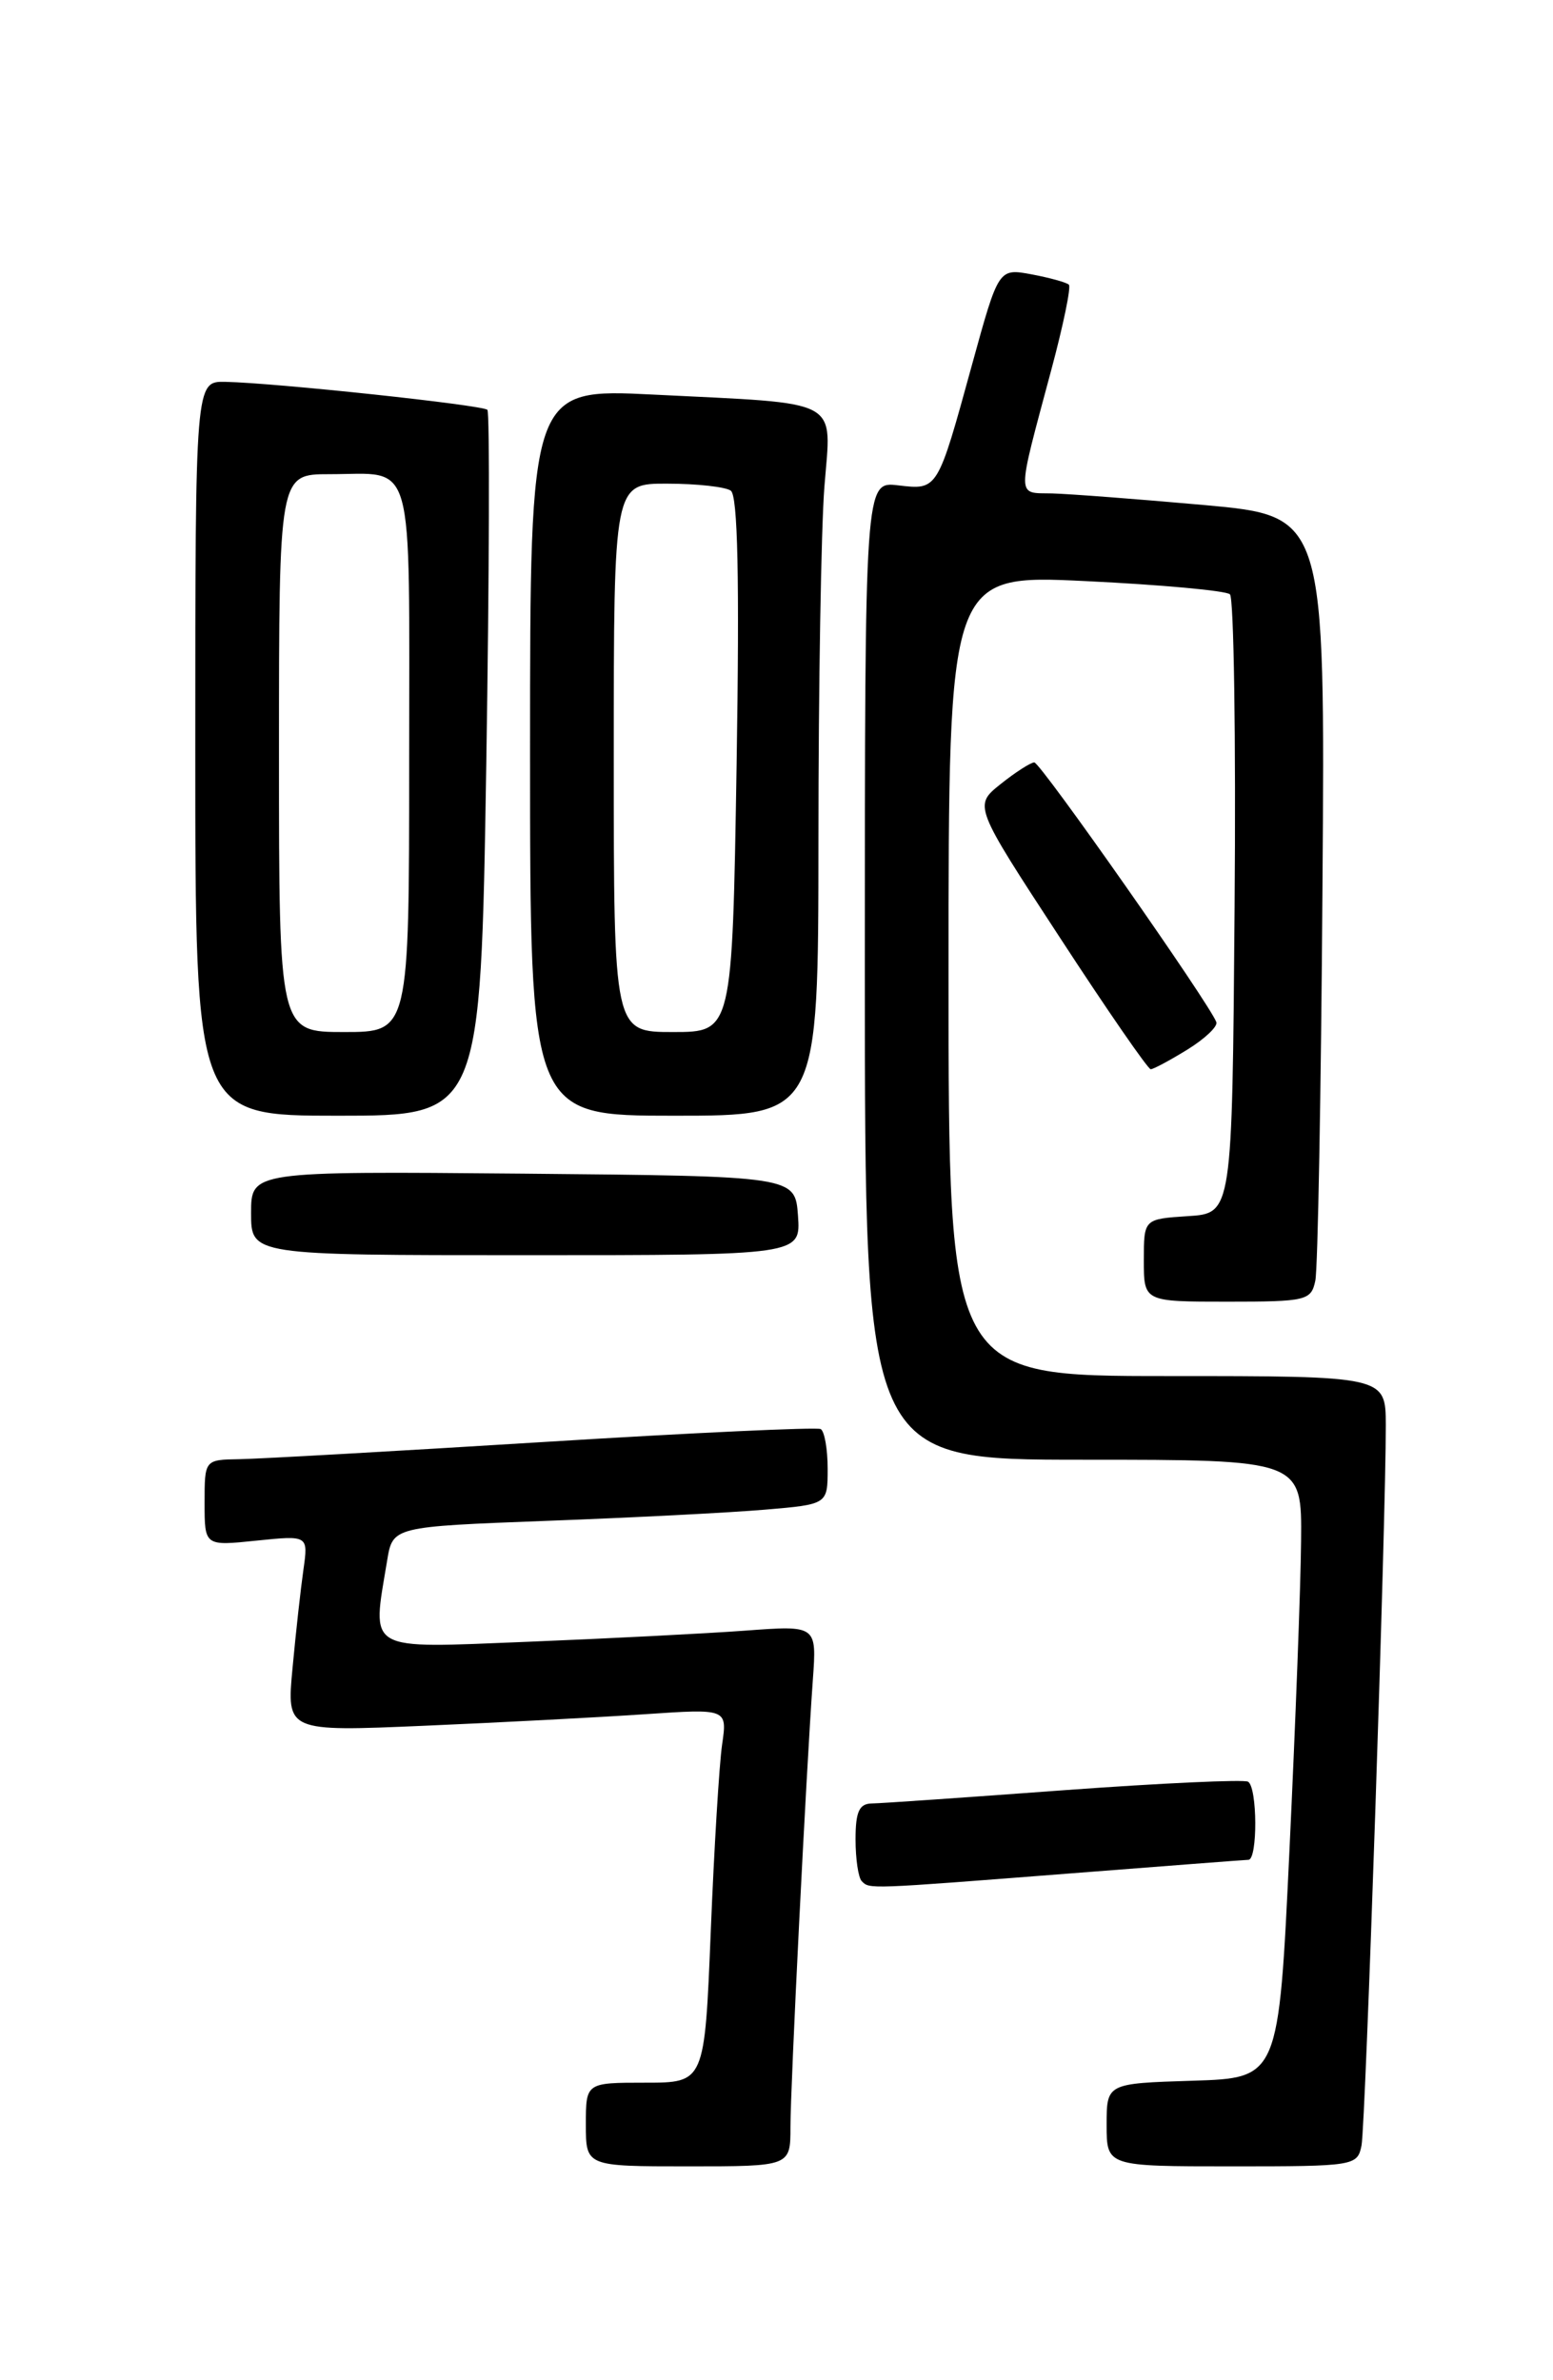 <?xml version="1.0" encoding="UTF-8" standalone="no"?>
<!DOCTYPE svg PUBLIC "-//W3C//DTD SVG 1.1//EN" "http://www.w3.org/Graphics/SVG/1.1/DTD/svg11.dtd" >
<svg xmlns="http://www.w3.org/2000/svg" xmlns:xlink="http://www.w3.org/1999/xlink" version="1.1" viewBox="0 0 167 256">
 <g >
 <path fill="currentColor"
d=" M 85.00 228.78 C 85.00 224.38 86.68 190.80 87.41 180.65 C 87.83 174.81 87.83 174.81 80.16 175.38 C 75.95 175.69 65.41 176.23 56.75 176.58 C 39.14 177.28 39.99 177.77 41.63 167.85 C 42.23 164.20 42.23 164.20 58.86 163.57 C 68.01 163.23 78.54 162.69 82.25 162.37 C 89.00 161.80 89.00 161.80 89.00 157.96 C 89.00 155.85 88.66 153.93 88.25 153.70 C 87.84 153.48 74.45 154.10 58.50 155.09 C 42.55 156.08 27.81 156.91 25.75 156.94 C 22.00 157.00 22.00 157.00 22.00 161.64 C 22.00 166.28 22.00 166.28 27.58 165.70 C 33.15 165.13 33.15 165.13 32.63 168.81 C 32.34 170.84 31.81 175.59 31.46 179.38 C 30.81 186.25 30.81 186.25 45.66 185.61 C 53.82 185.26 64.49 184.70 69.36 184.37 C 78.21 183.77 78.21 183.77 77.65 187.64 C 77.34 189.76 76.79 198.81 76.43 207.75 C 75.77 224.00 75.77 224.00 69.39 224.00 C 63.00 224.00 63.00 224.00 63.00 228.50 C 63.00 233.00 63.00 233.00 74.00 233.00 C 85.00 233.00 85.00 233.00 85.00 228.78 Z  M 146.41 230.75 C 146.85 228.51 149.04 163.26 149.02 153.25 C 149.00 148.00 149.00 148.00 125.50 148.00 C 102.00 148.00 102.00 148.00 102.00 104.90 C 102.00 61.79 102.00 61.79 116.75 62.50 C 124.86 62.89 131.84 63.53 132.26 63.92 C 132.68 64.31 132.91 79.45 132.76 97.56 C 132.50 130.50 132.50 130.50 127.75 130.80 C 123.00 131.11 123.00 131.11 123.00 135.55 C 123.00 140.00 123.00 140.00 131.98 140.00 C 140.48 140.00 140.99 139.88 141.44 137.75 C 141.71 136.51 142.06 117.50 142.21 95.50 C 142.50 55.50 142.50 55.50 129.50 54.32 C 122.35 53.68 114.99 53.12 113.13 53.07 C 109.28 52.99 109.28 53.86 113.05 39.78 C 114.34 34.98 115.19 30.86 114.94 30.62 C 114.70 30.38 112.90 29.88 110.94 29.51 C 107.38 28.85 107.38 28.85 104.54 39.17 C 100.79 52.82 100.86 52.70 96.57 52.20 C 93.00 51.78 93.00 51.78 93.00 104.39 C 93.00 157.00 93.00 157.00 116.50 157.00 C 140.00 157.00 140.00 157.00 139.91 165.75 C 139.87 170.56 139.30 185.53 138.66 199.00 C 137.50 223.50 137.50 223.50 128.25 223.79 C 119.00 224.08 119.00 224.08 119.00 228.54 C 119.00 233.00 119.00 233.00 132.48 233.00 C 145.66 233.00 145.97 232.95 146.41 230.75 Z  M 115.00 201.50 C 125.17 200.71 133.84 200.04 134.25 200.03 C 135.25 199.99 135.22 192.25 134.21 191.63 C 133.78 191.37 124.90 191.78 114.46 192.54 C 104.03 193.31 94.71 193.96 93.75 193.97 C 92.39 193.99 92.00 194.86 92.00 197.83 C 92.00 199.94 92.30 201.97 92.67 202.33 C 93.52 203.19 93.21 203.20 115.00 201.50 Z  M 85.81 130.75 C 85.50 126.50 85.50 126.50 56.25 126.23 C 27.00 125.97 27.00 125.97 27.00 130.48 C 27.00 135.00 27.00 135.00 56.56 135.00 C 86.11 135.00 86.11 135.00 85.81 130.75 Z  M 52.29 82.28 C 52.62 61.53 52.67 44.34 52.41 44.08 C 51.89 43.56 29.61 41.18 24.25 41.07 C 21.00 41.00 21.00 41.00 21.00 80.50 C 21.00 120.00 21.00 120.00 36.34 120.00 C 51.68 120.00 51.68 120.00 52.29 82.28 Z  M 88.01 90.25 C 88.01 73.89 88.30 56.84 88.65 52.36 C 89.40 42.71 90.81 43.47 70.25 42.44 C 57.00 41.78 57.00 41.78 57.00 80.89 C 57.00 120.00 57.00 120.00 72.50 120.00 C 88.00 120.00 88.00 120.00 88.01 90.25 Z  M 127.68 112.89 C 129.56 111.73 130.96 110.40 130.80 109.94 C 130.12 108.02 111.89 82.00 111.22 82.00 C 110.83 82.01 109.20 83.05 107.60 84.33 C 104.70 86.65 104.70 86.65 113.96 100.82 C 119.04 108.62 123.45 115.00 123.74 115.00 C 124.03 115.00 125.80 114.05 127.68 112.89 Z  M 30.00 81.00 C 30.00 51.00 30.00 51.00 35.42 51.00 C 44.73 51.00 44.00 48.40 44.00 81.61 C 44.00 111.00 44.00 111.00 37.00 111.00 C 30.00 111.00 30.00 111.00 30.00 81.00 Z  M 66.00 81.50 C 66.00 52.00 66.00 52.00 71.75 52.02 C 74.91 52.02 77.99 52.36 78.58 52.77 C 79.34 53.28 79.53 62.24 79.21 82.25 C 78.74 111.00 78.74 111.00 72.37 111.00 C 66.00 111.00 66.00 111.00 66.00 81.50 Z "/>
</g>
</svg>